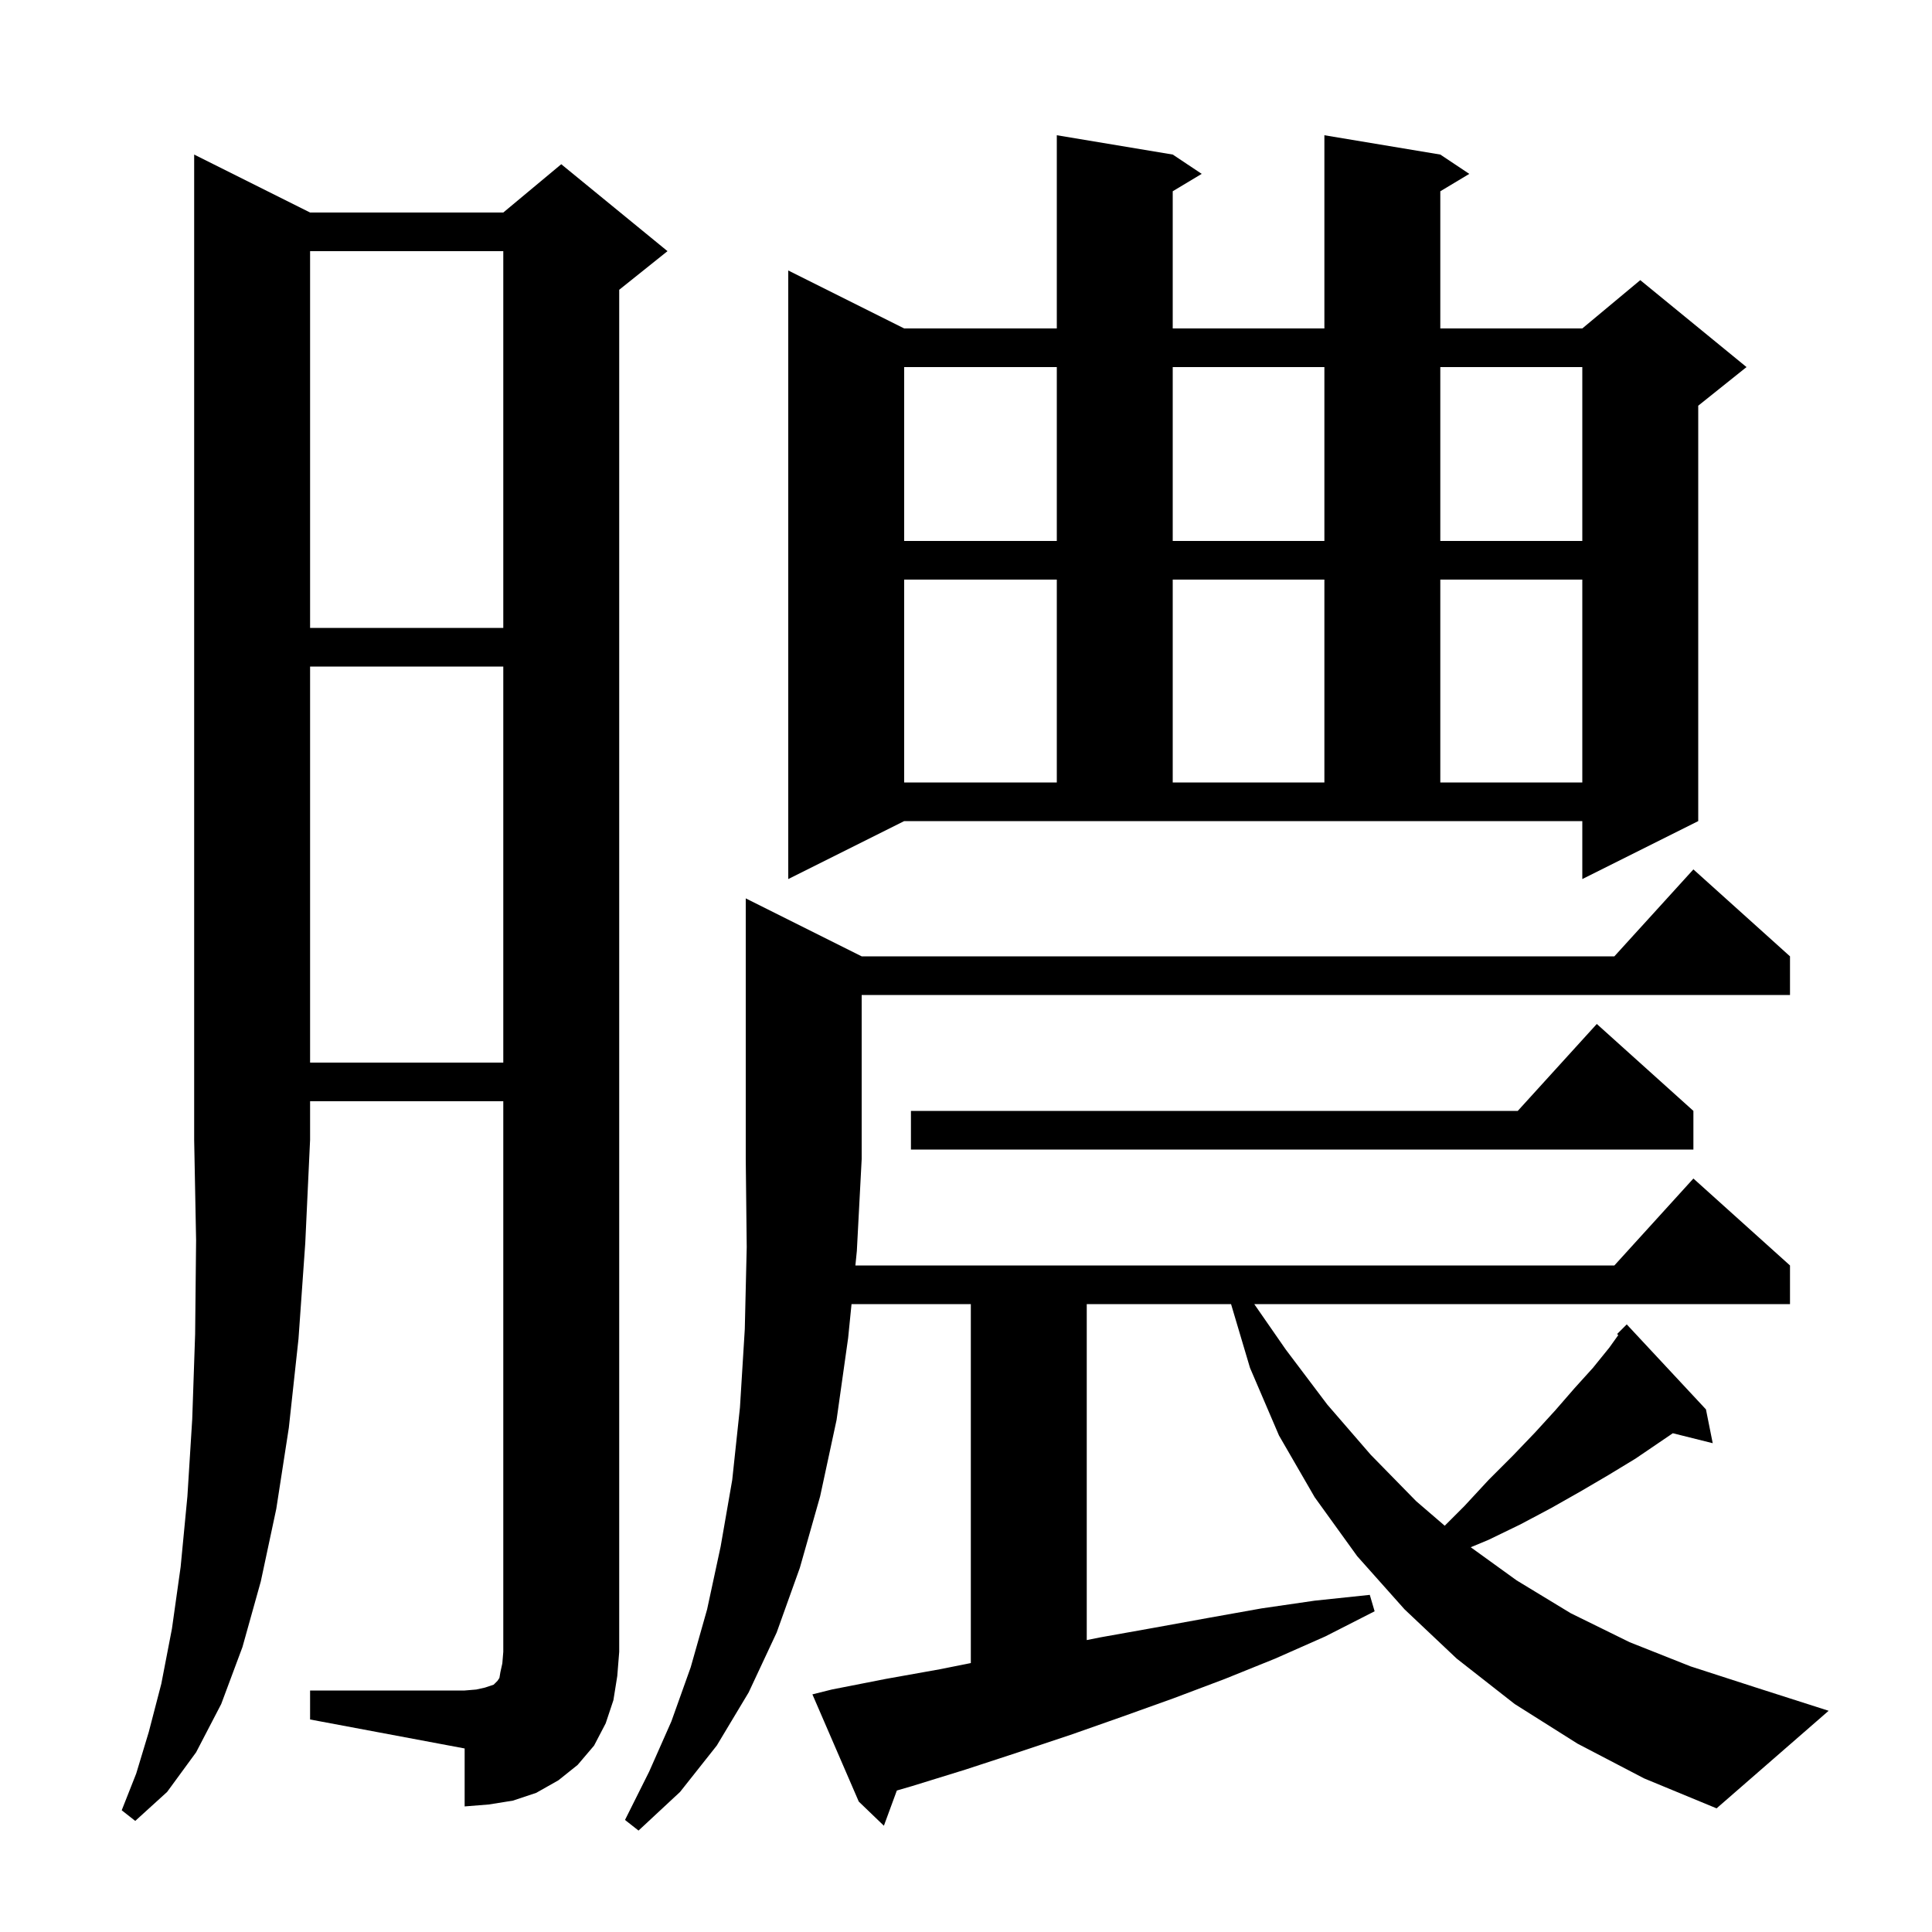 <svg xmlns="http://www.w3.org/2000/svg" xmlns:xlink="http://www.w3.org/1999/xlink" version="1.1" baseProfile="full" viewBox="0 0 200 200" width="200" height="200">
<g fill="black">
<path d="M 163.3 180.5 L 156.8 176.4 L 150.8 171.7 L 145.4 166.6 L 140.5 161.1 L 136.1 155.0 L 132.4 148.6 L 129.4 141.6 L 127.438 135.0 L 112.5 135.0 L 112.5 169.78 L 113.9 169.5 L 119.5 168.5 L 125.0 167.5 L 130.6 166.5 L 136.1 165.7 L 141.8 165.1 L 142.3 166.8 L 137.2 169.4 L 132.0 171.7 L 126.8 173.8 L 121.5 175.8 L 116.2 177.7 L 110.8 179.6 L 105.4 181.4 L 99.9 183.2 L 94.4 184.9 L 92.841 185.354 L 91.5 189.0 L 88.9 186.5 L 84.1 175.4 L 86.1 174.9 L 91.7 173.8 L 97.3 172.8 L 100.5 172.16 L 100.5 135.0 L 88.15 135.0 L 87.8 138.5 L 86.6 147.0 L 84.9 154.9 L 82.8 162.3 L 80.4 169.0 L 77.5 175.2 L 74.2 180.7 L 70.4 185.5 L 66.1 189.5 L 64.7 188.4 L 67.2 183.4 L 69.5 178.2 L 71.5 172.6 L 73.2 166.6 L 74.6 160.1 L 75.8 153.2 L 76.6 145.7 L 77.1 137.6 L 77.3 129.1 L 77.2 120.0 L 77.2 93.0 L 89.2 99.0 L 167.118 99.0 L 175.3 90.0 L 185.3 99.0 L 185.3 103.0 L 89.2 103.0 L 89.2 120.0 L 88.7 129.5 L 88.55 131.0 L 167.118 131.0 L 175.3 122.0 L 185.3 131.0 L 185.3 135.0 L 129.84 135.0 L 133.1 139.7 L 137.4 145.4 L 141.9 150.6 L 146.6 155.4 L 149.557 157.943 L 151.6 155.9 L 154.1 153.2 L 156.6 150.7 L 158.9 148.3 L 161.0 146.0 L 163.0 143.7 L 164.9 141.6 L 166.6 139.5 L 167.525 138.206 L 167.4 138.1 L 168.4 137.1 L 176.6 145.9 L 177.3 149.4 L 173.171 148.368 L 169.3 151.0 L 166.5 152.7 L 163.6 154.4 L 160.6 156.1 L 157.4 157.8 L 154.1 159.4 L 152.251 160.17 L 157.0 163.6 L 162.6 167.0 L 168.7 170.0 L 175.0 172.5 L 181.8 174.7 L 189.3 177.1 L 177.7 187.2 L 170.2 184.1 Z M 32.1 22.0 L 52.1 22.0 L 58.1 17.0 L 69.1 26.0 L 64.1 30.0 L 64.1 171.0 L 63.9 173.5 L 63.5 176.0 L 62.7 178.4 L 61.5 180.7 L 59.8 182.7 L 57.8 184.3 L 55.5 185.6 L 53.1 186.4 L 50.6 186.8 L 48.1 187.0 L 48.1 181.0 L 32.1 178.0 L 32.1 175.0 L 48.1 175.0 L 49.3 174.9 L 50.2 174.7 L 51.1 174.4 L 51.5 174.0 L 51.7 173.7 L 51.8 173.1 L 52.0 172.2 L 52.1 171.0 L 52.1 114.0 L 32.1 114.0 L 32.1 118.0 L 31.6 128.7 L 30.9 138.6 L 29.9 147.8 L 28.6 156.2 L 27.0 163.7 L 25.1 170.5 L 22.9 176.4 L 20.3 181.4 L 17.3 185.5 L 14.0 188.5 L 12.6 187.4 L 14.1 183.6 L 15.4 179.3 L 16.7 174.3 L 17.8 168.6 L 18.7 162.2 L 19.4 154.9 L 19.9 146.9 L 20.2 138.1 L 20.3 128.4 L 20.1 118.0 L 20.1 16.0 Z M 175.3 115.0 L 175.3 119.0 L 94.3 119.0 L 94.3 115.0 L 157.118 115.0 L 165.3 106.0 Z M 32.1 69.0 L 32.1 110.0 L 52.1 110.0 L 52.1 69.0 Z M 81.6 91.0 L 81.6 28.0 L 93.6 34.0 L 109.4 34.0 L 109.4 14.0 L 121.4 16.0 L 124.4 18.0 L 121.4 19.8 L 121.4 34.0 L 137.1 34.0 L 137.1 14.0 L 149.1 16.0 L 152.1 18.0 L 149.1 19.8 L 149.1 34.0 L 163.8 34.0 L 169.8 29.0 L 180.8 38.0 L 175.8 42.0 L 175.8 85.0 L 163.8 91.0 L 163.8 85.0 L 93.6 85.0 Z M 93.6 60.0 L 93.6 81.0 L 109.4 81.0 L 109.4 60.0 Z M 121.4 60.0 L 121.4 81.0 L 137.1 81.0 L 137.1 60.0 Z M 149.1 60.0 L 149.1 81.0 L 163.8 81.0 L 163.8 60.0 Z M 32.1 26.0 L 32.1 65.0 L 52.1 65.0 L 52.1 26.0 Z M 93.6 38.0 L 93.6 56.0 L 109.4 56.0 L 109.4 38.0 Z M 121.4 38.0 L 121.4 56.0 L 137.1 56.0 L 137.1 38.0 Z M 149.1 38.0 L 149.1 56.0 L 163.8 56.0 L 163.8 38.0 Z " />
</g>
</svg>
